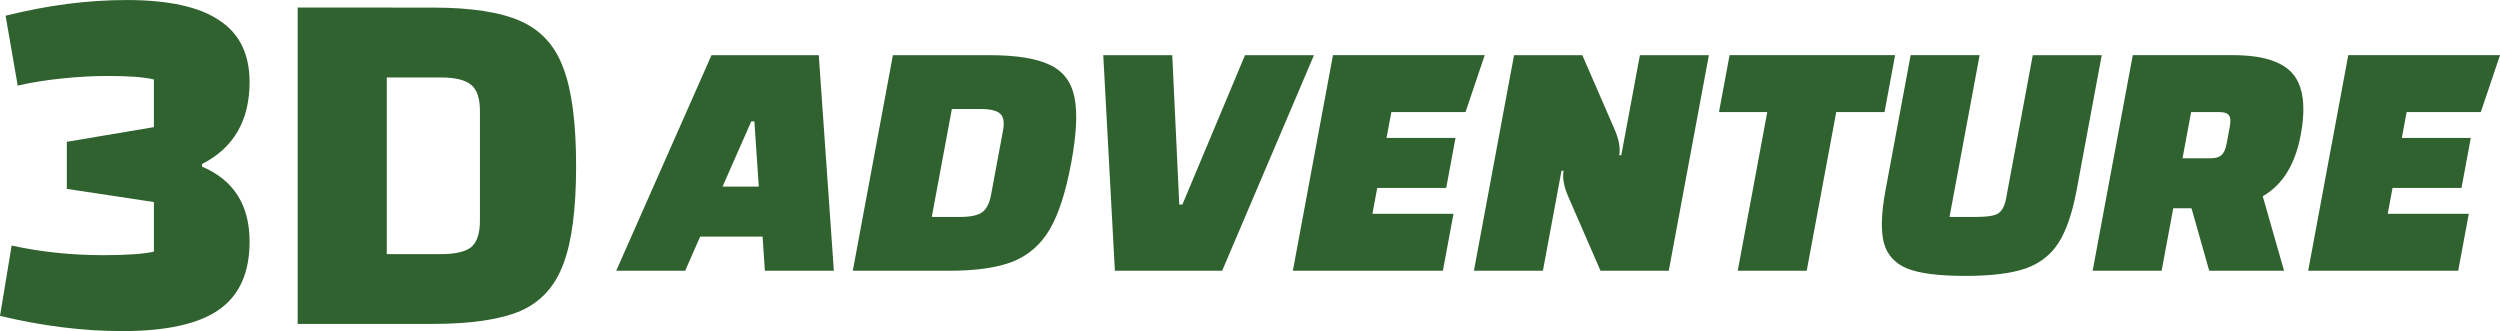 <?xml version="1.0" encoding="UTF-8" standalone="no"?>
<!-- Created with Inkscape (http://www.inkscape.org/) -->

<svg
   width="90.613mm"
   height="12mm"
   viewBox="0 0 90.613 12"
   version="1.1"
   id="svg1"
   inkscape:version="1.3.2 (091e20ef0f, 2023-11-25)"
   sodipodi:docname="auto-adventurerealtime3d.svg"
   xmlns:inkscape="http://www.inkscape.org/namespaces/inkscape"
   xmlns:sodipodi="http://sodipodi.sourceforge.net/DTD/sodipodi-0.dtd"
   xmlns="http://www.w3.org/2000/svg"
   xmlns:svg="http://www.w3.org/2000/svg">
  <sodipodi:namedview
     id="namedview1"
     pagecolor="#505050"
     bordercolor="#eeeeee"
     borderopacity="1"
     inkscape:showpageshadow="0"
     inkscape:pageopacity="0"
     inkscape:pagecheckerboard="0"
     inkscape:deskcolor="#505050"
     inkscape:document-units="mm"
     showgrid="true"
     inkscape:zoom="2.19328"
     inkscape:cx="158.4385"
     inkscape:cy="-159.80632"
     inkscape:window-width="2560"
     inkscape:window-height="1440"
     inkscape:window-x="1920"
     inkscape:window-y="0"
     inkscape:window-maximized="1"
     inkscape:current-layer="layer1">
    <inkscape:grid
       id="grid1"
       units="mm"
       originx="23.044"
       originy="2.052"
       spacingx="1"
       spacingy="1"
       empcolor="#0099e5"
       empopacity="0.302"
       color="#0099e5"
       opacity="0.149"
       empspacing="5"
       dotted="false"
       gridanglex="30"
       gridanglez="30"
       visible="true" />
  </sodipodi:namedview>
  <defs
     id="defs1" />
  <g
     inkscape:label="Calque 1"
     inkscape:groupmode="layer"
     id="layer1"
     transform="translate(23.044,2.052)">
    <path
       d="m -18.64,9.948 q -2.092,0 -4.404,-0.55 l 0.422,-2.55 q 1.596,0.349 3.321,0.349 1.266,0 1.835,-0.128 v -1.798 l -3.156,-0.477 v -1.706 l 3.156,-0.532 V 0.829 q -0.514,-0.128 -1.67,-0.128 -0.789,0 -1.67,0.092 -0.881,0.092 -1.596,0.257 l -0.44,-2.532 q 2.275,-0.569 4.385,-0.569 2.275,0 3.358,0.734 1.101,0.716 1.101,2.239 0,2.092 -1.725,2.972 v 0.092 q 1.725,0.734 1.725,2.716 0,1.706 -1.119,2.477 -1.101,0.771 -3.523,0.771 z m 11.266,-11.725 q 2.11,0 3.211,0.495 1.101,0.495 1.541,1.706 0.459,1.211 0.459,3.541 0,2.33 -0.459,3.541 -0.44,1.211 -1.541,1.706 -1.101,0.477 -3.211,0.477 h -4.881 v -11.468 z m -1.651,8.936 h 1.945 q 0.807,0 1.119,-0.257 0.312,-0.275 0.312,-0.954 v -3.982 q 0,-0.679 -0.312,-0.936 -0.312,-0.275 -1.119,-0.275 h -1.945 z"
       id="text1"
       style="font-weight:bold;font-size:18.349px;font-family:Changa;-inkscape-font-specification:'Changa, Bold';fill:#306230;stroke-width:0.573"
       aria-label="3D" />
    <path
       d="m 5.81,6.523 h -2.263 l -0.312,1.238 H 0.735 L 2.735,-0.052 h 3.888 l 2,7.813 h -2.5 z m -0.475,-1.812 -0.6,-2.362 h -0.113 l -0.6,2.362 z m 7.463,-4.763 q 1.475,0 2.263,0.35 0.787,0.338 1.113,1.175 0.325,0.825 0.325,2.388 0,1.562 -0.325,2.388 -0.325,0.825 -1.113,1.175 -0.787,0.338 -2.263,0.338 H 9.31 v -7.813 z m -0.988,5.863 h 1.025 q 0.55,0 0.762,-0.163 0.212,-0.175 0.212,-0.625 v -2.337 q 0,-0.45 -0.212,-0.613 -0.212,-0.175 -0.762,-0.175 h -1.025 z m 7.625,-5.863 1.262,5.413 h 0.113 l 1.262,-5.413 h 2.5 l -1.875,7.813 h -3.888 l -1.875,-7.813 z m 8.325,5.75 h 2.938 v 2.062 h -5.438 v -7.813 h 5.5 l -0.312,2.063 h -2.688 v 0.938 h 2.5 v 1.812 h -2.5 z m 4.063,-5.75 h 2.475 l 1.7,2.738 q 0.312,0.525 0.312,0.887 h 0.075 v -3.625 h 2.5 V 7.76 h -2.475 l -1.7,-2.737 q -0.312,-0.525 -0.312,-0.887 h -0.075 v 3.625 h -2.5 z M 43.885,7.76 h -2.5 v -5.75 h -1.75 v -2.063 h 6 V 2.01 h -1.75 z m 5.763,0.188 q -1.4,0 -2.125,-0.263 -0.725,-0.275 -1.025,-0.925 -0.3,-0.662 -0.3,-1.925 v -4.888 h 2.5 V 5.81 h 1 q 0.562,0 0.738,-0.125 0.188,-0.138 0.188,-0.537 v -5.2 h 2.5 V 4.835 q 0,1.25 -0.3,1.913 -0.3,0.662 -1.038,0.938 -0.738,0.263 -2.138,0.263 z m 8.825,-0.188 -1.062,-2.263 h -0.662 v 2.263 h -2.5 v -7.813 h 3.625 q 1.6,0 2.3,0.675 0.7,0.675 0.7,2.213 0,1.613 -0.963,2.225 l 1.275,2.7 z m -1.725,-4.075 h 1.012 q 0.275,0 0.375,-0.113 0.113,-0.113 0.113,-0.412 v -0.625 q 0,-0.3 -0.113,-0.412 -0.1,-0.113 -0.375,-0.113 h -1.012 z m 7.812,2.013 h 2.938 v 2.062 h -5.438 v -7.813 h 5.5 L 67.247,2.01 h -2.688 v 0.938 h 2.5 v 1.812 h -2.5 z"
       id="text2"
       style="font-weight:800;font-size:12.5px;font-family:Changa;-inkscape-font-specification:'Changa, Ultra-Bold';fill:#306230;stroke-width:0.391"
       transform="skewX(-10.541)"
       aria-label="ADVENTURE" />
  </g>
</svg>

